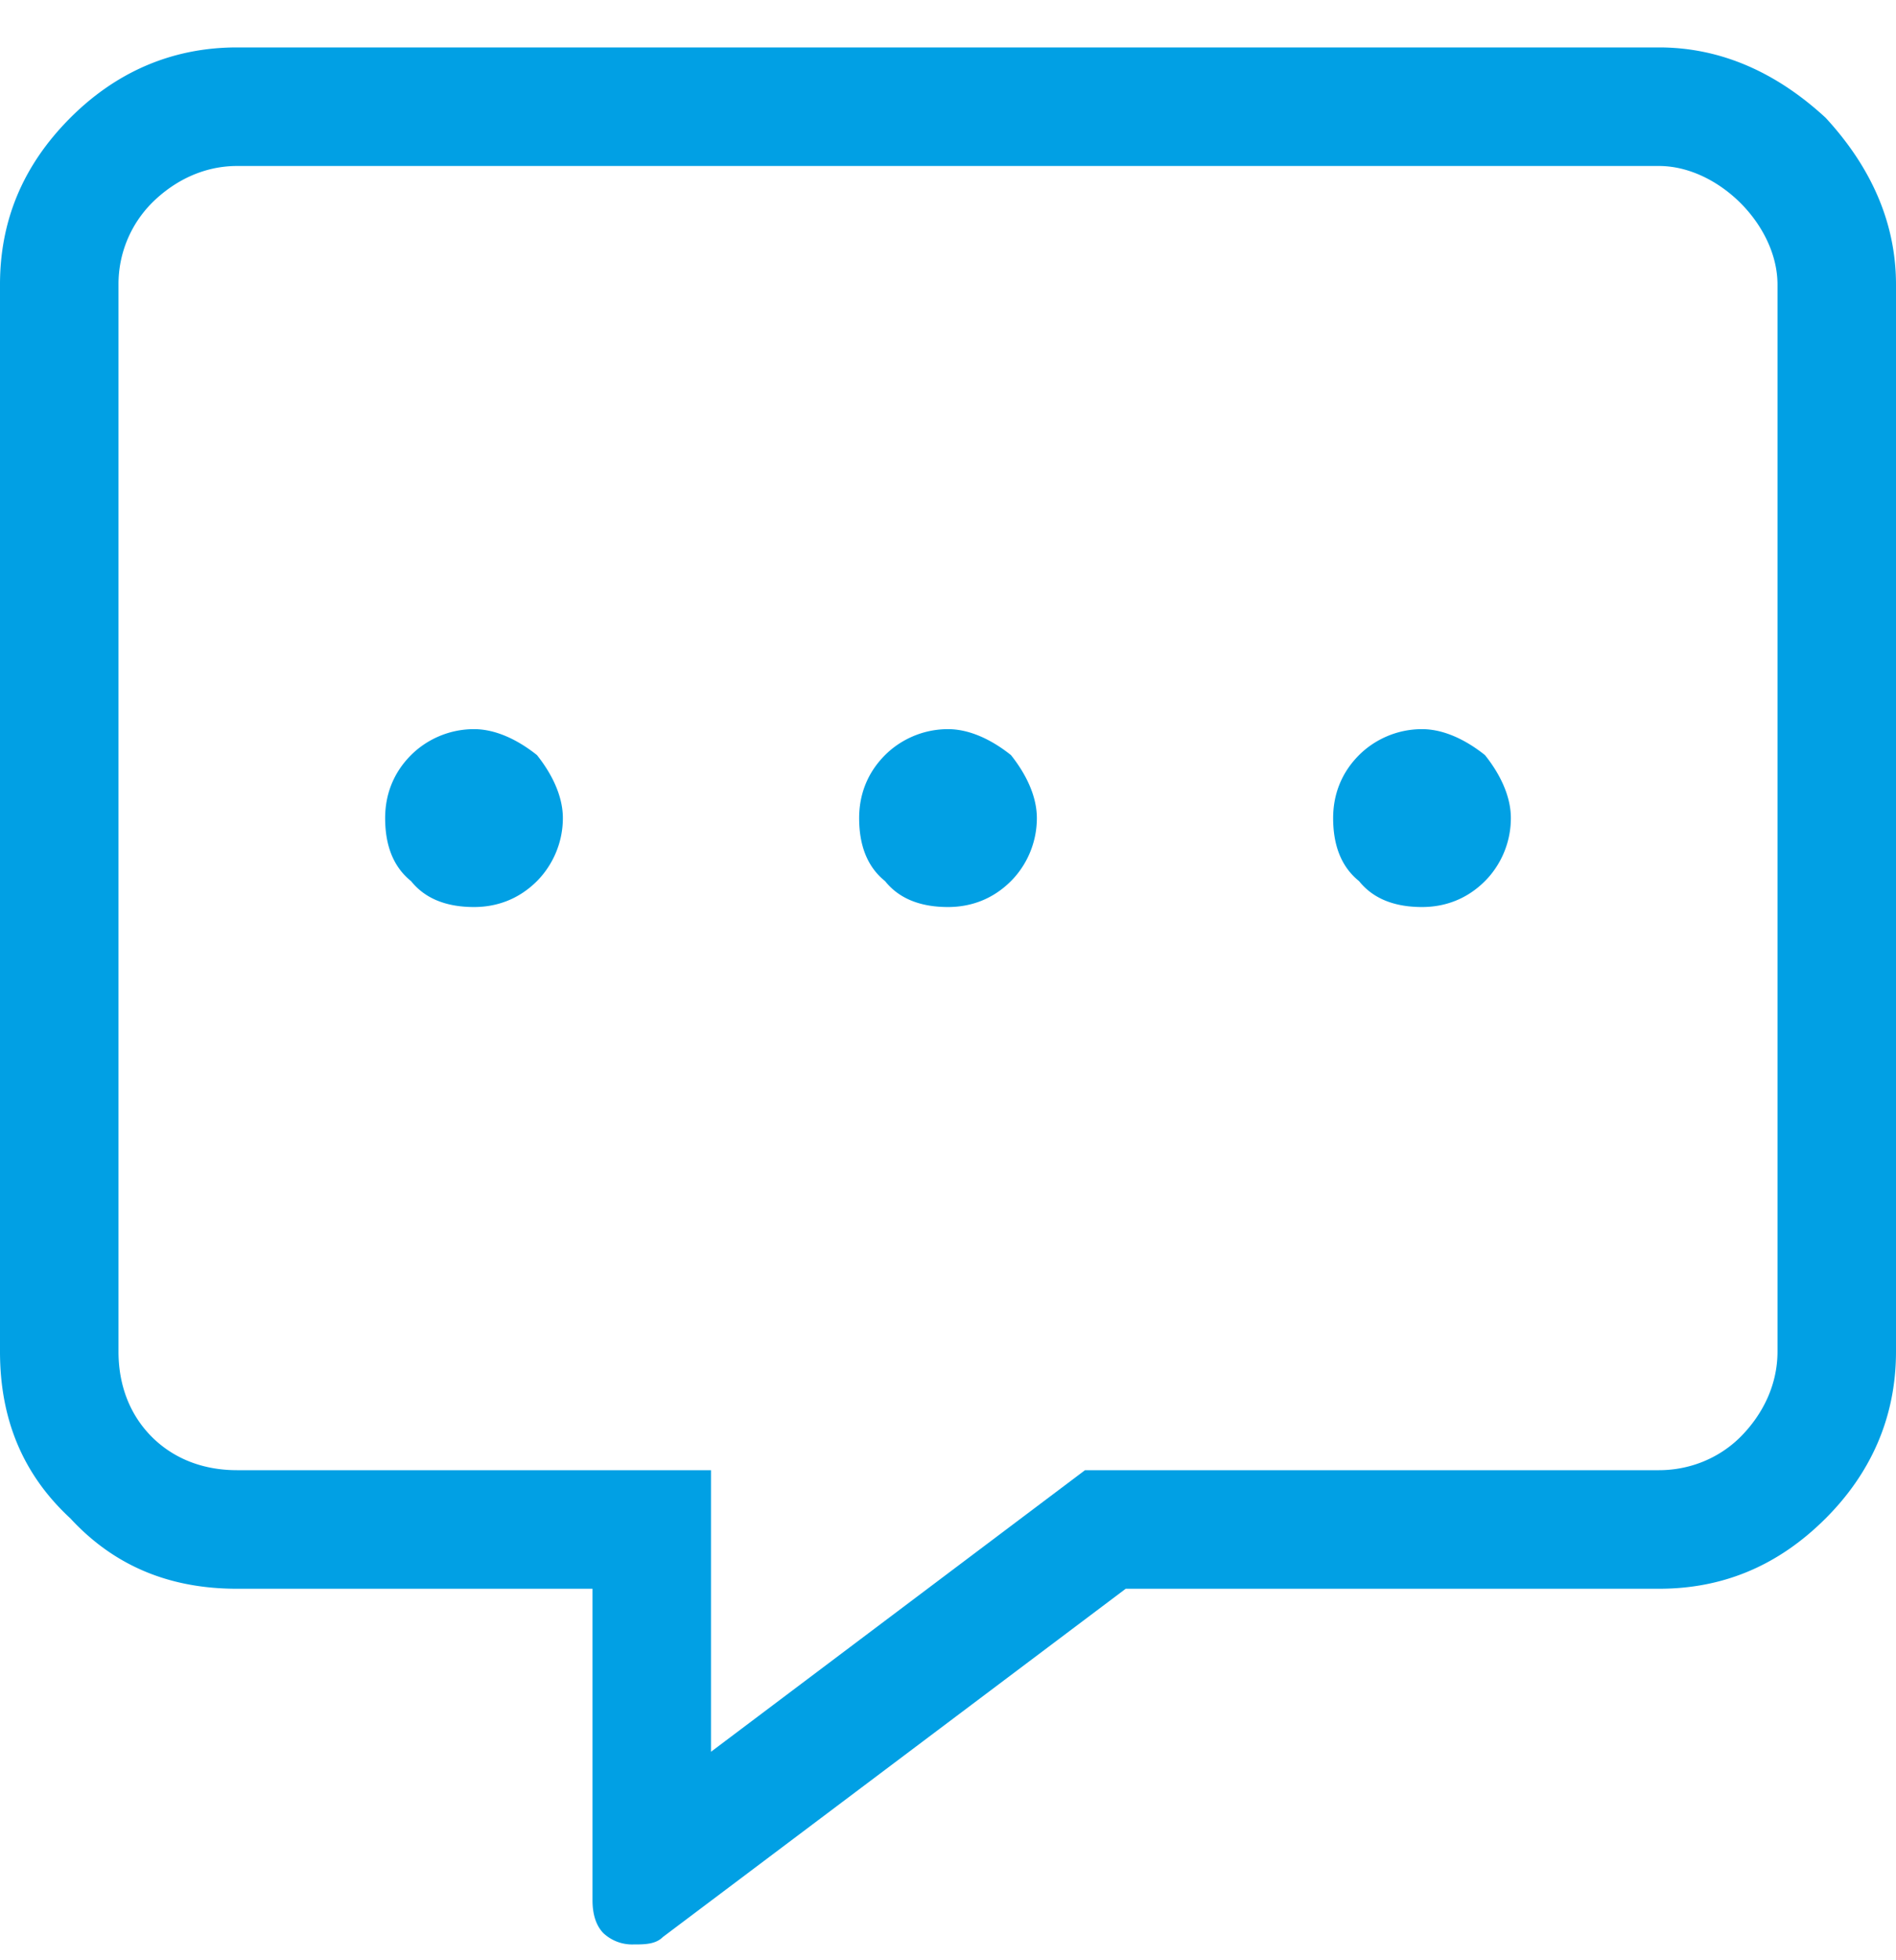 <svg width="30" height="31" fill="none" xmlns="http://www.w3.org/2000/svg"><path d="M26.25.75c.996 0 1.875.41 2.637 1.113C29.59 2.625 30 3.503 30 4.5v16.875c0 1.055-.41 1.934-1.113 2.637-.762.761-1.64 1.113-2.637 1.113h-8.438l-7.324 5.508c-.117.117-.293.117-.468.117a.665.665 0 01-.47-.176c-.116-.117-.175-.293-.175-.527v-4.922H3.75c-1.055 0-1.934-.352-2.637-1.113C.352 23.309 0 22.43 0 21.375V4.5c0-.996.352-1.875 1.113-2.637C1.816 1.16 2.695.75 3.75.75h22.5zm1.875 20.625V4.5c0-.469-.234-.938-.586-1.29-.352-.35-.82-.585-1.289-.585H3.75c-.527 0-.996.234-1.348.586A1.82 1.82 0 001.875 4.5v16.875c0 .527.176.996.527 1.348.352.351.82.527 1.348.527h7.5v4.453l5.918-4.453h9.082c.469 0 .938-.176 1.29-.527.35-.352.585-.82.585-1.348zM7.5 11.531c.352 0 .703.176.996.41.234.293.41.645.41.996 0 .41-.176.762-.41.997-.293.293-.644.41-.996.41-.41 0-.762-.117-.996-.41-.293-.235-.41-.586-.41-.996 0-.352.117-.704.41-.997.234-.234.586-.41.996-.41zm7.5 0c.352 0 .703.176.996.41.234.293.41.645.41.996 0 .41-.175.762-.41.997-.293.293-.644.41-.996.41-.41 0-.762-.117-.996-.41-.293-.235-.41-.586-.41-.996 0-.352.117-.704.41-.997.234-.234.586-.41.996-.41zm7.5 0c.352 0 .703.176.996.41.235.293.41.645.41.996 0 .41-.175.762-.41.997-.293.293-.644.41-.996.41-.41 0-.762-.117-.996-.41-.293-.235-.41-.586-.41-.996 0-.352.117-.704.41-.997.234-.234.586-.41.996-.41z" fill="#01A0E4"/></svg>